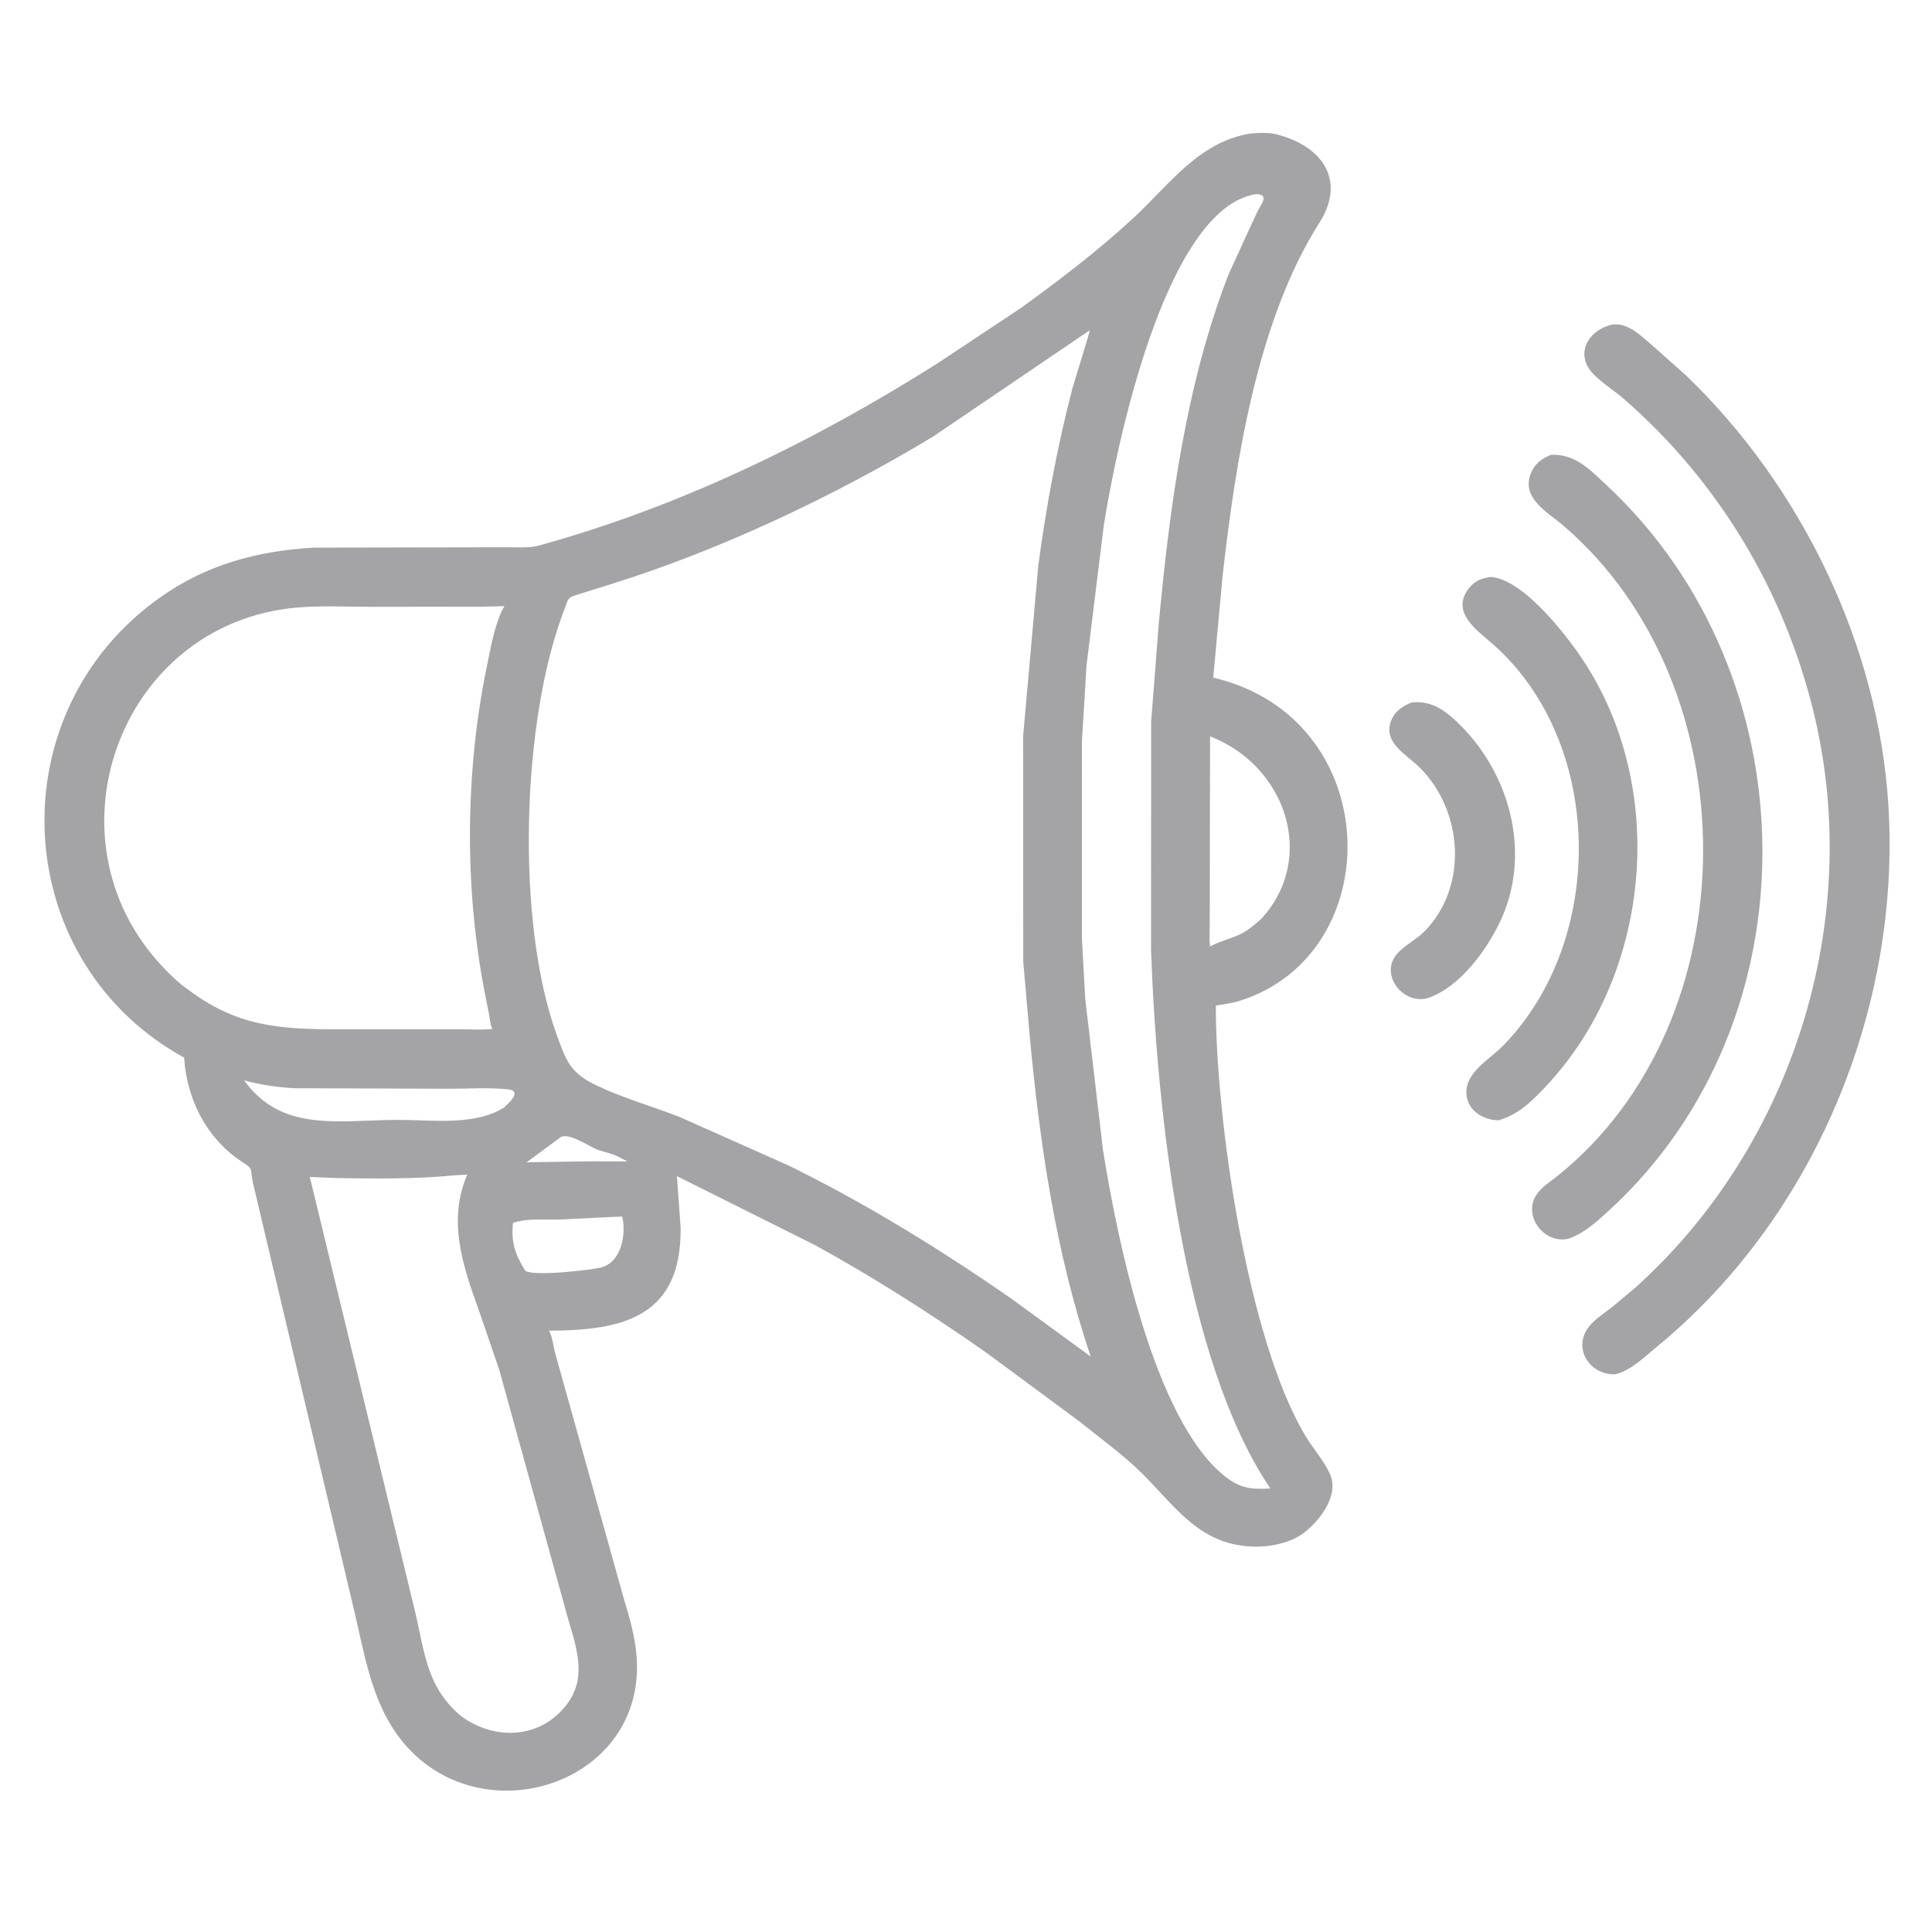 <svg width="73" height="73" viewBox="0 0 73 73" fill="none" xmlns="http://www.w3.org/2000/svg">
<path d="M23.595 60.488C23.796 61.137 23.975 61.787 24.042 62.466C24.546 67.526 17.8 69.591 14.94 65.448C14.054 64.163 13.773 62.555 13.431 61.062L9.557 44.694C9.428 44.069 9.614 44.216 9.089 43.861C7.784 42.98 7.062 41.53 6.956 39.961L6.743 39.842C0.324 36.111 -0.072 26.944 6.016 22.597C7.785 21.334 9.728 20.809 11.875 20.692L19.206 20.678C19.569 20.676 20.002 20.712 20.355 20.615C25.704 19.143 30.758 16.681 35.437 13.72L38.609 11.614C40.052 10.568 41.504 9.457 42.815 8.247C44.185 6.984 45.286 5.357 47.255 5.045C47.581 5.015 47.956 5 48.274 5.085L48.334 5.103C50.029 5.573 50.837 6.869 49.856 8.41C47.495 12.119 46.681 17.479 46.197 21.744L45.841 25.604C52.354 27.128 52.492 36.016 46.866 37.808C46.562 37.905 46.254 37.944 45.94 37.996C45.938 42.273 47.122 50.53 49.3 54.213C49.589 54.701 49.998 55.158 50.24 55.665C50.625 56.472 49.89 57.438 49.279 57.908C48.67 58.377 47.702 58.512 46.959 58.406L46.89 58.395C45.064 58.149 44.15 56.581 42.911 55.441C42.239 54.822 41.477 54.266 40.764 53.692L37.24 51.09C35.168 49.64 33.024 48.271 30.808 47.053L25.577 44.44L25.718 46.392C25.75 49.726 23.596 50.277 20.739 50.278C20.868 50.464 20.912 50.914 20.983 51.151L23.595 60.488ZM47.471 7.333C43.98 7.861 42.126 17.142 41.701 19.892L41.053 25.152L40.88 28.021L40.879 35.45L41.006 37.748L41.676 43.45C42.223 46.897 43.615 53.629 46.254 55.759C46.86 56.239 47.248 56.283 48 56.242C44.681 51.339 43.697 41.81 43.492 35.88L43.496 27.267L43.784 23.56C44.197 19.137 44.806 14.521 46.425 10.358L47.484 8.049C47.667 7.678 47.972 7.362 47.471 7.333ZM41.172 12.482L35.264 16.491C31.559 18.729 27.193 20.799 23.034 22.088L21.865 22.453C21.419 22.591 21.498 22.583 21.328 23.019C19.703 27.191 19.482 34.813 21.028 39.08C21.399 40.105 21.541 40.54 22.562 41.024C23.555 41.494 24.643 41.803 25.668 42.2L29.795 44.037C32.704 45.466 35.522 47.201 38.184 49.048L41.016 51.112C41.065 51.149 41.147 51.233 41.207 51.237C39.885 47.351 39.278 43.147 38.901 39.071L38.663 36.329L38.658 27.823L39.234 21.346C39.538 19.093 39.946 16.884 40.519 14.684C40.586 14.428 41.195 12.518 41.172 12.482ZM18.252 22.923L14.082 22.929C13.135 22.929 12.151 22.875 11.21 22.958C4.435 23.55 1.463 31.939 6.378 36.766C6.585 36.969 6.803 37.183 7.044 37.345C8.914 38.773 10.505 38.89 12.709 38.891L17.453 38.891C17.829 38.891 18.234 38.92 18.606 38.88L18.58 38.819C18.519 38.664 18.508 38.481 18.477 38.318L18.302 37.438C17.545 33.488 17.579 29.144 18.39 25.208C18.533 24.512 18.675 23.667 18.989 23.026L19.063 22.904L18.252 22.923ZM45.722 27.823L45.709 35.065C45.71 35.282 45.681 35.552 45.727 35.761L45.789 35.729C46.57 35.35 46.818 35.498 47.667 34.706C49.753 32.427 48.605 28.939 45.722 27.823ZM9.224 40.821C10.648 42.806 12.808 42.318 15.038 42.314C16.271 42.312 17.936 42.549 19.037 41.852C19.24 41.668 19.74 41.219 19.196 41.161C18.478 41.084 17.711 41.137 16.986 41.138L11.121 41.118C10.488 41.084 9.836 40.99 9.224 40.821ZM21.217 42.946L19.898 43.916L22.312 43.88L23.712 43.886L23.374 43.711C23.125 43.58 22.807 43.532 22.543 43.426C22.224 43.298 21.569 42.834 21.217 42.946ZM17.2 44.407C15.707 44.556 14.202 44.534 12.703 44.512L11.706 44.47L15.703 60.975C16.056 62.513 16.145 63.763 17.417 64.84C18.732 65.805 20.512 65.702 21.486 64.303C22.207 63.267 21.719 62.081 21.416 60.993L18.865 51.761L18.097 49.519C17.49 47.843 16.902 46.131 17.655 44.383L17.2 44.407ZM23.194 45.979L21.137 46.08C20.582 46.098 19.906 46.02 19.384 46.207C19.308 46.945 19.453 47.376 19.85 48.017C20.199 48.239 22.302 47.985 22.684 47.898C23.494 47.712 23.668 46.613 23.51 45.969L23.194 45.979Z" fill="#A4A4A6"/>
<path d="M61.032 51.927C60.077 51.971 59.387 50.935 60.047 50.117C60.268 49.843 60.591 49.634 60.87 49.421L61.769 48.672C67.748 43.314 70.42 34.776 68.54 26.964C67.425 22.335 64.929 18.178 61.344 15.062C60.977 14.743 60.528 14.472 60.195 14.122C59.457 13.343 60.062 12.426 60.956 12.257C61.556 12.211 62.015 12.704 62.44 13.06L63.711 14.19C68.057 18.367 70.977 24.368 71.352 30.43C71.827 38.127 68.54 46.041 62.552 50.93C62.085 51.312 61.631 51.776 61.032 51.927Z" fill="#A4A4A6"/>
<path d="M59.308 46.791C58.389 47.052 57.529 45.983 58.044 45.16C58.232 44.858 58.591 44.641 58.864 44.421C66.166 38.543 66.128 25.897 59.068 19.858C58.47 19.346 57.447 18.812 57.854 17.858C58.004 17.507 58.269 17.318 58.61 17.183C59.535 17.155 60.062 17.735 60.705 18.334C68.416 25.51 68.649 38.489 60.838 45.699C60.378 46.124 59.901 46.567 59.308 46.791Z" fill="#A4A4A6"/>
<path d="M56.621 42.33C56.12 42.333 55.548 42.026 55.433 41.501C55.229 40.579 56.25 40.068 56.791 39.515C60.708 35.507 60.623 28.085 56.436 24.364C55.845 23.838 54.789 23.152 55.497 22.233C55.715 21.95 55.986 21.843 56.328 21.799C57.47 21.884 58.911 23.671 59.563 24.578C63.074 29.46 62.494 36.749 58.375 41.086C57.859 41.629 57.359 42.123 56.621 42.33Z" fill="#A4A4A6"/>
<path d="M53.972 37.706C53.024 37.995 52.111 36.828 52.78 36.05C53.072 35.71 53.536 35.494 53.856 35.16C55.482 33.461 55.276 30.618 53.634 28.992C53.135 28.499 52.215 28.048 52.578 27.196C52.725 26.852 53.005 26.679 53.335 26.543C54.122 26.454 54.662 26.884 55.192 27.415C57.102 29.328 57.875 32.343 56.665 34.856C56.143 35.941 55.156 37.289 53.972 37.706Z" fill="#A4A4A6"/>
</svg>
